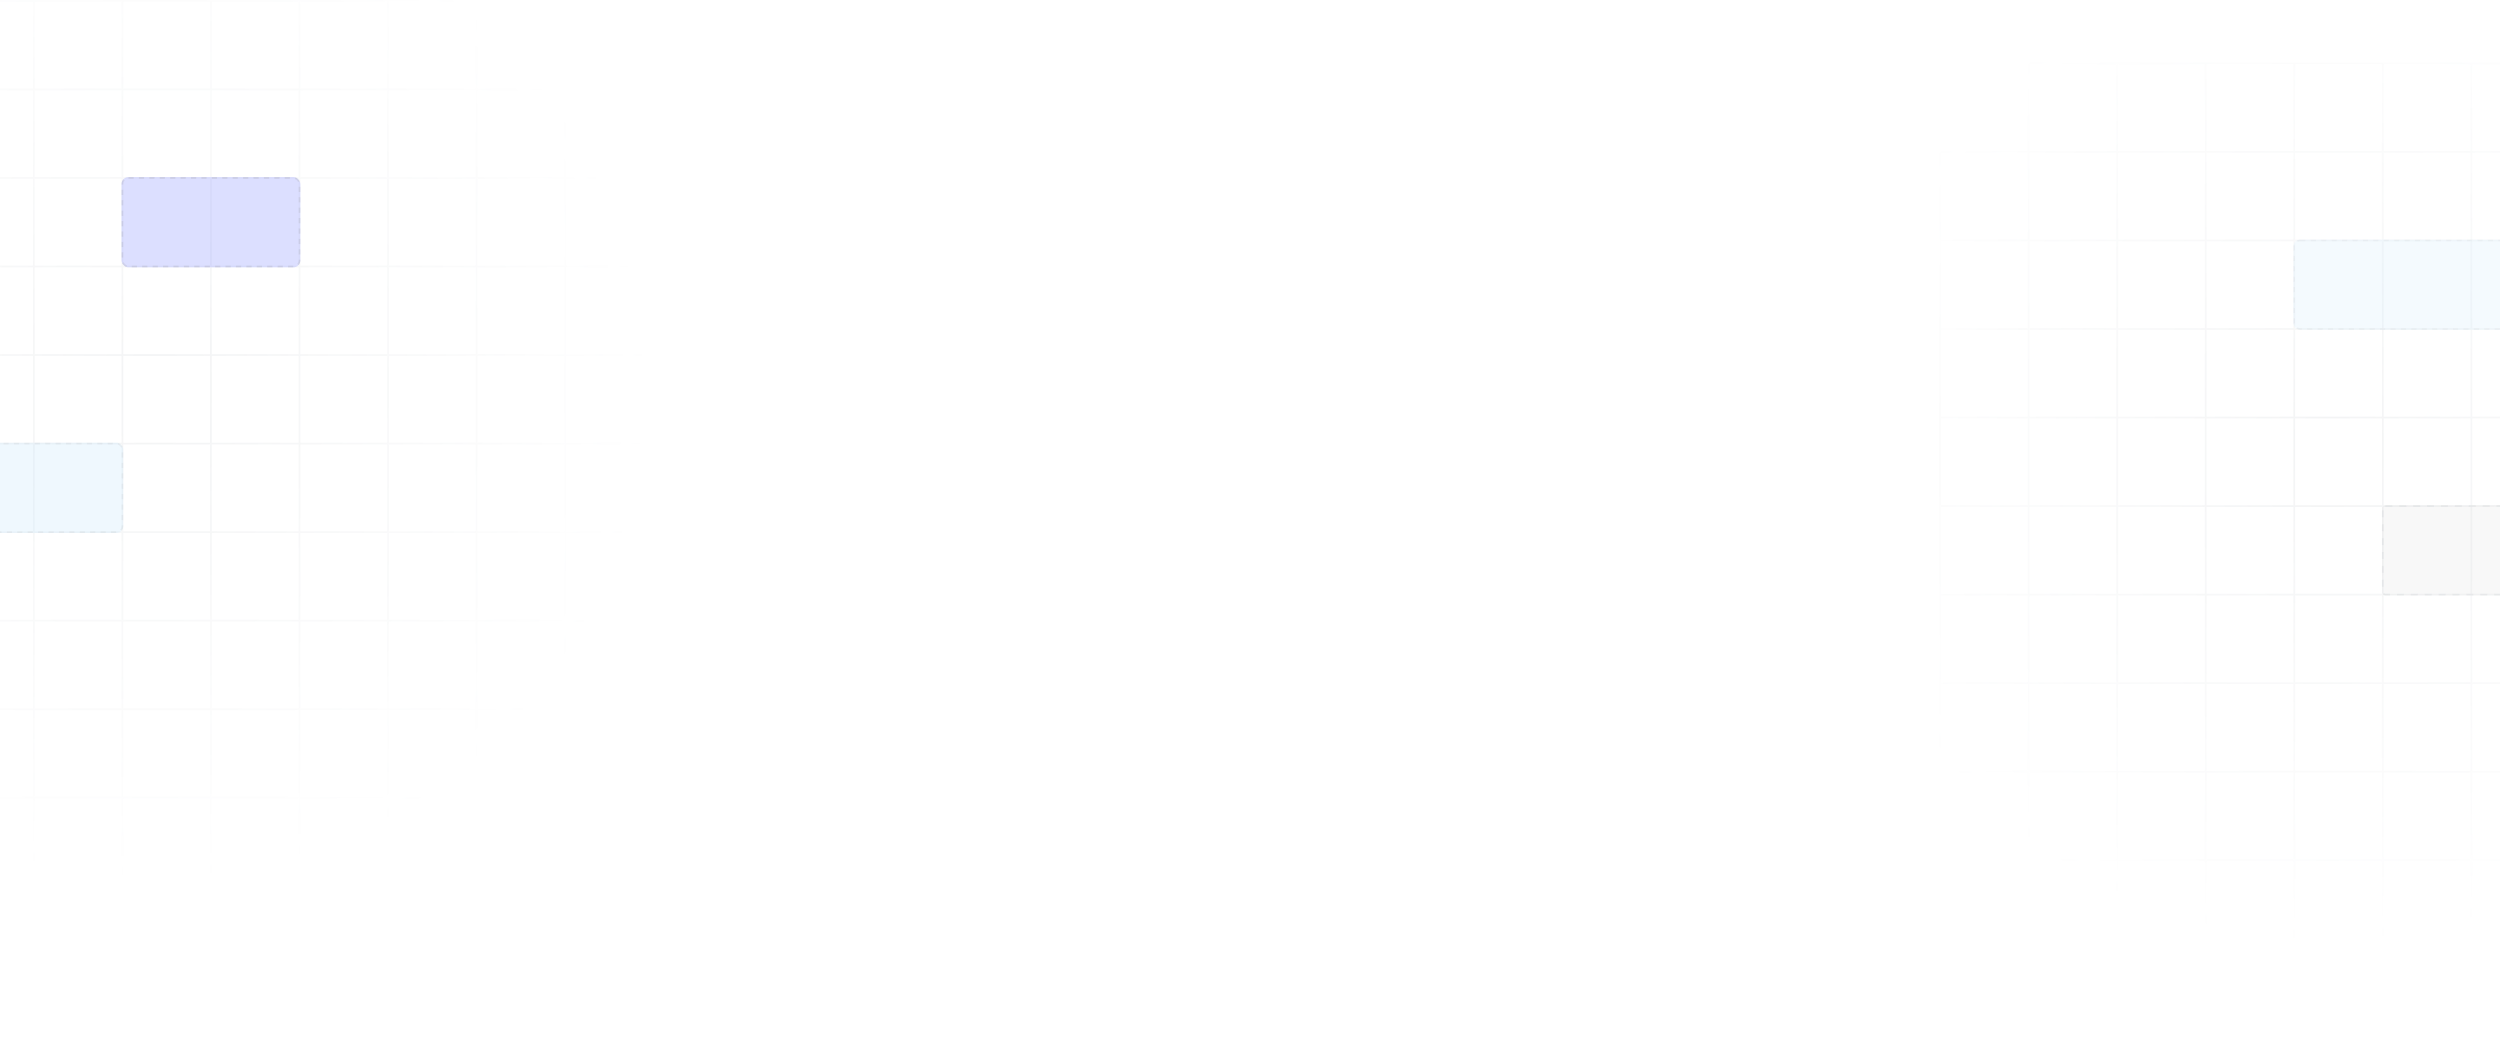 <svg width="1440" height="598" viewBox="0 0 1440 598" fill="none" xmlns="http://www.w3.org/2000/svg">
<path opacity="0.1" fill-rule="evenodd" clip-rule="evenodd" d="M1118 37H1168V87H1118V37ZM1219 87H1169V37H1219V87ZM1220 87H1270V37H1220V87ZM1321 87H1271V37H1321V87ZM1372 87H1322V37H1372V87ZM1423 87H1373V37H1423V87ZM1474 87H1424V37H1474V87ZM1475 87H1525V37H1475V87ZM1526 87H1576V37H1526V87ZM1577 87H1627V37H1577V87ZM1678 87H1628V37H1678V87ZM1679 37V87V88V138V139V189V190V240V241V291V292V342V343V393V394V444V445V495V496V546V547V597V598H1678H1628H1627H1577H1576H1526H1525H1475H1474H1424H1423H1373H1372H1322H1321H1271H1270H1220H1219H1169H1168H1118H1117V597V547V546V496V495V445V444V394V393V343V342V292V291V241V240V190V189V139V138V88V87V37V36H1118H1168H1169H1219H1220H1270H1271H1321H1322H1372H1373H1423H1424H1474H1475H1525H1526H1576H1577H1627H1628H1678H1679V37ZM1627 597V547H1577V597H1627ZM1628 546H1678V496H1628V546ZM1627 546H1577V496H1627V546ZM1678 547H1628V597H1678V547ZM1678 445V495H1628V445H1678ZM1627 445V495H1577V445H1627ZM1678 444V394H1628V444H1678ZM1627 444V394H1577V444H1627ZM1678 343V393H1628V343H1678ZM1627 343V393H1577V343H1627ZM1678 342V292H1628V342H1678ZM1627 342V292H1577V342H1627ZM1678 241V291H1628V241H1678ZM1627 241V291H1577V241H1627ZM1678 240V190H1628V240H1678ZM1627 240V190H1577V240H1627ZM1678 139V189H1628V139H1678ZM1627 139V189H1577V139H1627ZM1678 138V88H1628V138H1678ZM1627 138V88H1577V138H1627ZM1576 88H1526V138H1576V88ZM1576 496V546H1526V496H1576ZM1576 547V597H1526V547H1576ZM1576 495V445H1526V495H1576ZM1576 394V444H1526V394H1576ZM1576 393V343H1526V393H1576ZM1576 292V342H1526V292H1576ZM1576 291V241H1526V291H1576ZM1576 190V240H1526V190H1576ZM1576 139V189H1526V139H1576ZM1525 88H1475V138H1525V88ZM1525 597V547H1475V597H1525ZM1525 546V496H1475V546H1525ZM1525 445V495H1475V445H1525ZM1525 444V394H1475V444H1525ZM1525 343V393H1475V343H1525ZM1525 342V292H1475V342H1525ZM1525 241V291H1475V241H1525ZM1525 240V190H1475V240H1525ZM1525 139V189H1475V139H1525ZM1474 88H1424V138H1474V88ZM1474 597V547H1424V597H1474ZM1474 546V496H1424V546H1474ZM1474 445V495H1424V445H1474ZM1474 444V394H1424V444H1474ZM1474 343V393H1424V343H1474ZM1474 342V292H1424V342H1474ZM1474 241V291H1424V241H1474ZM1474 240V190H1424V240H1474ZM1424 139H1474V189H1424V139ZM1423 597V547H1373V597H1423ZM1423 546H1373V496H1423V546ZM1423 445V495H1373V445H1423ZM1423 444V394H1373V444H1423ZM1423 343V393H1373V343H1423ZM1423 342V292H1373V342H1423ZM1423 190V240H1373V190H1423ZM1423 139V189H1373V139H1423ZM1373 241H1423V291H1373V241ZM1423 138V88H1373V138H1423ZM1372 496V546H1322V496H1372ZM1372 597H1322V547H1372V597ZM1372 495V445H1322V495H1372ZM1372 394V444H1322V394H1372ZM1372 393V343H1322V393H1372ZM1372 292V342H1322V292H1372ZM1372 291V241H1322V291H1372ZM1372 240V190H1322V240H1372ZM1372 139V189H1322V139H1372ZM1372 138V88H1322V138H1372ZM1321 496V546H1271V496H1321ZM1321 597H1271V547H1321V597ZM1321 495V445H1271V495H1321ZM1321 394V444H1271V394H1321ZM1321 393V343H1271V393H1321ZM1321 292V342H1271V292H1321ZM1321 291V241H1271V291H1321ZM1321 240H1271V190H1321V240ZM1321 139V189H1271V139H1321ZM1321 138V88H1271V138H1321ZM1270 496V546H1220V496H1270ZM1270 597H1220V547H1270V597ZM1270 495V445H1220V495H1270ZM1270 394V444H1220V394H1270ZM1270 393V343H1220V393H1270ZM1270 292V342H1220V292H1270ZM1270 240V190H1220V240H1270ZM1270 139V189H1220V139H1270ZM1220 291H1270V241H1220V291ZM1270 138V88H1220V138H1270ZM1219 88H1169V138H1219V88ZM1219 496V546H1169V496H1219ZM1219 547V597H1169V547H1219ZM1219 495V445H1169V495H1219ZM1219 394V444H1169V394H1219ZM1219 393V343H1169V393H1219ZM1219 292V342H1169V292H1219ZM1219 291V241H1169V291H1219ZM1219 190V240H1169V190H1219ZM1219 189V139H1169V189H1219ZM1168 597V547H1118V597H1168ZM1168 546H1118V496H1168V546ZM1168 445V495H1118V445H1168ZM1168 444V394H1118V444H1168ZM1168 343V393H1118V343H1168ZM1168 342V292H1118V342H1168ZM1168 241V291H1118V241H1168ZM1168 240V190H1118V240H1168ZM1168 139V189H1118V139H1168ZM1168 138V88H1118V138H1168Z" fill="url(#paint0_radial_7301_47599)"/>
<g opacity="0.2">
<rect x="1321" y="138" width="146" height="52" rx="4" fill="#A8DAFE" fill-opacity="0.6"/>
<rect x="1321.5" y="138.5" width="145" height="51" rx="3.5" stroke="black" stroke-opacity="0.15" stroke-dasharray="3 3"/>
</g>
<rect x="1372" y="291" width="103" height="52" rx="2" fill="black" fill-opacity="0.03"/>
<rect x="1372.5" y="291.5" width="102" height="51" rx="1.5" stroke="#232F42" stroke-opacity="0.05" stroke-dasharray="4 4"/>
<path opacity="0.1" fill-rule="evenodd" clip-rule="evenodd" d="M-133 1H-83V51H-133V1ZM-32 51H-82V1H-32V51ZM-31 51H19V1H-31V51ZM70 51H20V1H70V51ZM121 51H71V1H121V51ZM172 51H122V1H172V51ZM223 51H173V1H223V51ZM224 51H274V1H224V51ZM275 51H325V1H275V51ZM326 51H376V1H326V51ZM427 51H377V1H427V51ZM428 1V51V52V102V103V153V154V204V205V255V256V306V307V357V358V408V409V459V460V510V511V561V562H427H377H376H326H325H275H274H224H223H173H172H122H121H71H70H20H19H-31H-32H-82H-83H-133H-134V561V511V510V460V459V409V408V358V357V307V306V256V255V205V204V154V153V103V102V52V51V1V0H-133H-83H-82H-32H-31H19H20H70H71H121H122H172H173H223H224H274H275H325H326H376H377H427H428V1ZM376 561V511H326V561H376ZM377 510H427V460H377V510ZM376 510H326V460H376V510ZM427 511H377V561H427V511ZM427 409V459H377V409H427ZM376 409V459H326V409H376ZM427 408V358H377V408H427ZM376 408V358H326V408H376ZM427 307V357H377V307H427ZM376 307V357H326V307H376ZM427 306V256H377V306H427ZM376 306V256H326V306H376ZM427 205V255H377V205H427ZM376 205V255H326V205H376ZM427 204V154H377V204H427ZM376 204V154H326V204H376ZM427 103V153H377V103H427ZM376 103V153H326V103H376ZM427 102V52H377V102H427ZM376 102V52H326V102H376ZM325 52H275V102H325V52ZM325 460V510H275V460H325ZM325 511V561H275V511H325ZM325 459V409H275V459H325ZM325 358V408H275V358H325ZM325 357V307H275V357H325ZM325 256V306H275V256H325ZM325 255V205H275V255H325ZM325 154V204H275V154H325ZM325 103V153H275V103H325ZM274 52H224V102H274V52ZM274 561V511H224V561H274ZM274 510V460H224V510H274ZM274 409V459H224V409H274ZM274 408V358H224V408H274ZM274 307V357H224V307H274ZM274 306V256H224V306H274ZM274 205V255H224V205H274ZM274 204V154H224V204H274ZM274 103V153H224V103H274ZM223 52H173V102H223V52ZM223 561V511H173V561H223ZM223 510V460H173V510H223ZM223 409V459H173V409H223ZM223 408V358H173V408H223ZM223 307V357H173V307H223ZM223 306V256H173V306H223ZM223 205V255H173V205H223ZM223 204V154H173V204H223ZM173 103H223V153H173V103ZM172 561V511H122V561H172ZM172 510H122V460H172V510ZM172 409V459H122V409H172ZM172 408V358H122V408H172ZM172 307V357H122V307H172ZM172 306V256H122V306H172ZM172 154V204H122V154H172ZM172 103V153H122V103H172ZM122 205H172V255H122V205ZM172 102V52H122V102H172ZM121 460V510H71V460H121ZM121 561H71V511H121V561ZM121 459V409H71V459H121ZM121 358V408H71V358H121ZM121 357V307H71V357H121ZM121 256V306H71V256H121ZM121 255V205H71V255H121ZM121 204V154H71V204H121ZM121 103V153H71V103H121ZM121 102V52H71V102H121ZM70 460V510H20V460H70ZM70 561H20V511H70V561ZM70 459V409H20V459H70ZM70 358V408H20V358H70ZM70 357V307H20V357H70ZM70 256V306H20V256H70ZM70 255V205H20V255H70ZM70 204H20V154H70V204ZM70 103V153H20V103H70ZM70 102V52H20V102H70ZM19 460V510H-31V460H19ZM19 561H-31V511H19V561ZM19 459V409H-31V459H19ZM19 358V408H-31V358H19ZM19 357V307H-31V357H19ZM19 256V306H-31V256H19ZM19 204V154H-31V204H19ZM19 103V153H-31V103H19ZM-31 255H19V205H-31V255ZM19 102V52H-31V102H19ZM-32 52H-82V102H-32V52ZM-32 460V510H-82V460H-32ZM-32 511V561H-82V511H-32ZM-32 459V409H-82V459H-32ZM-32 358V408H-82V358H-32ZM-32 357V307H-82V357H-32ZM-32 256V306H-82V256H-32ZM-32 255V205H-82V255H-32ZM-32 154V204H-82V154H-32ZM-32 153V103H-82V153H-32ZM-83 561V511H-133V561H-83ZM-83 510H-133V460H-83V510ZM-83 409V459H-133V409H-83ZM-83 408V358H-133V408H-83ZM-83 307V357H-133V307H-83ZM-83 306V256H-133V306H-83ZM-83 205V255H-133V205H-83ZM-83 204V154H-133V204H-83ZM-83 103V153H-133V103H-83ZM-83 102V52H-133V102H-83Z" fill="url(#paint1_radial_7301_47599)"/>
<g opacity="0.4">
<rect x="70" y="102" width="103" height="52" rx="4" fill="#6E7AFF" fill-opacity="0.6"/>
<rect x="70.5" y="102.5" width="102" height="51" rx="3.5" stroke="black" stroke-opacity="0.2" stroke-dasharray="3 3"/>
</g>
<g opacity="0.3">
<rect x="-32" y="255" width="103" height="52" rx="4" fill="#A8DAFE" fill-opacity="0.6"/>
<rect x="-31.5" y="255.5" width="102" height="51" rx="3.5" stroke="black" stroke-opacity="0.15" stroke-dasharray="3 3"/>
</g>
<defs>
<radialGradient id="paint0_radial_7301_47599" cx="0" cy="0" r="1" gradientUnits="userSpaceOnUse" gradientTransform="translate(1340.5 259.5) rotate(45) scale(286.378)">
<stop stop-color="#848E98"/>
<stop offset="1" stop-color="#848E98" stop-opacity="0"/>
</radialGradient>
<radialGradient id="paint1_radial_7301_47599" cx="0" cy="0" r="1" gradientUnits="userSpaceOnUse" gradientTransform="translate(89.5 223.5) rotate(45) scale(286.378)">
<stop stop-color="#848E98"/>
<stop offset="1" stop-color="#848E98" stop-opacity="0"/>
</radialGradient>
</defs>
</svg>

